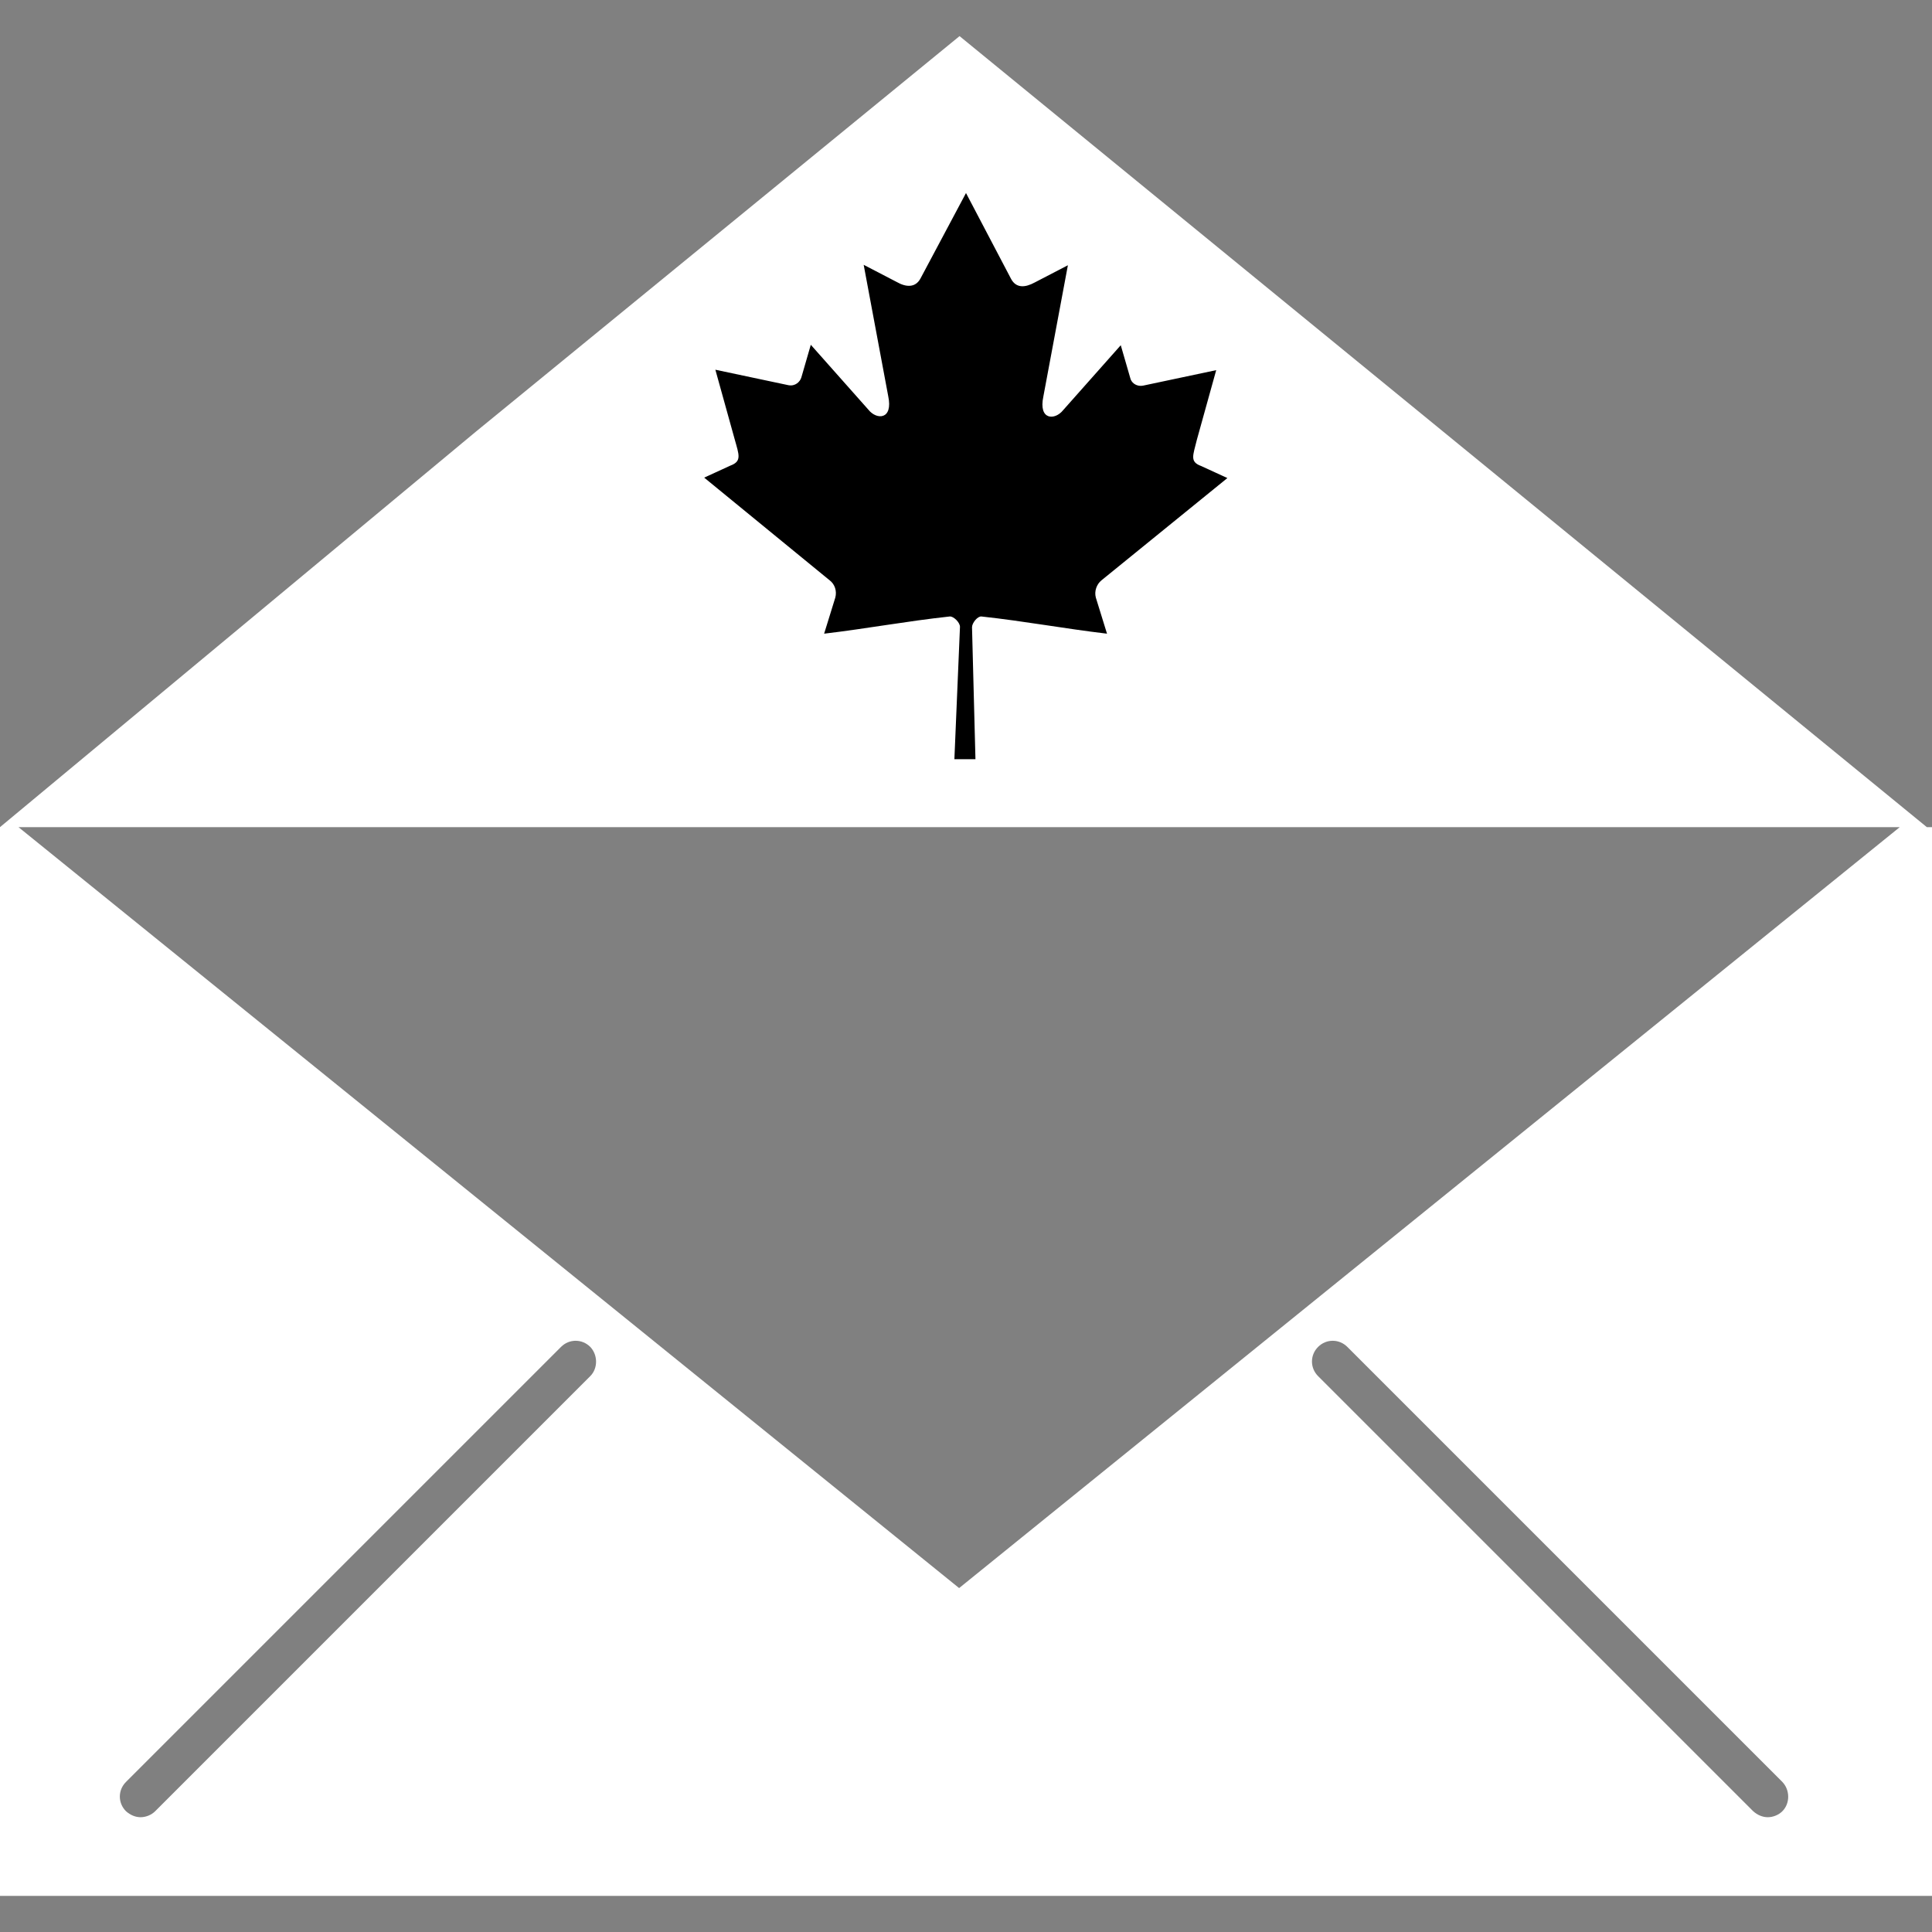 <?xml version="1.0" encoding="utf-8"?>
<!-- Generator: Adobe Illustrator 21.1.0, SVG Export Plug-In . SVG Version: 6.00 Build 0)  -->
<svg version="1.1" id="Capa_1"
	xmlns="http://www.w3.org/2000/svg"
	xmlns:xlink="http://www.w3.org/1999/xlink" x="0px" y="0px" viewBox="0 0 449.4 449.4" style="enable-background:new 0 0 449.4 449.4;" xml:space="preserve">
	<rect x="0" y="0" width="449.4" height="449.4" fill="#808080" stroke="none"/>
	<style type="text/css">
  .envelope{fill: #FFFFFF;}
	.leaf{fill:#000000;}
	</style>
	<g>
		<g>
			<path class="envelope" d="M449.4,192.4h-1.2l-112.5-92l-112.5-92l-112.5,92L0,192.4v248.6h449.4V192.4z M137.3,320.1L36.1,421.3
			c-0.9,0.9-2.2,1.4-3.4,1.4s-2.4-0.5-3.4-1.4c-1.9-1.9-1.9-4.9,0-6.8l101.2-101.2c1.9-1.9,4.9-1.9,6.8,0
			C139.1,315.2,139.1,318.3,137.3,320.1z M414.6,421.3c-0.9,0.9-2.2,1.4-3.4,1.4s-2.4-0.5-3.4-1.4L306.6,320.1
			c-1.9-1.9-1.9-4.9,0-6.8c1.9-1.9,4.9-1.9,6.8,0l101.2,101.2C416.4,416.4,416.4,419.5,414.6,421.3z M332.5,280.9l-109.4,88.5
			l-109.4-88.5L4.3,192.4h218.8h218.8L332.5,280.9z"/>
		</g>
	</g>
	<circle cx="277.4" cy="168.4" r="0"/>
	<circle cx="268" cy="165.1" r="0"/>
	<path class="leaf" d="M224.7,44.9l-10.6,19.9c-1.2,2.2-3.4,2-5.5,0.8l-7.7-4l5.7,30.5c1.2,5.6-2.7,5.6-4.6,3.2l-13.4-15.1l-2.2,7.6
	c-0.3,1-1.4,2.1-3,1.8l-17-3.6l4.5,16.2c1,3.6,1.7,5.1-1,6.1l-6.1,2.8L193,135c1.2,0.9,1.7,2.5,1.3,4l-2.6,8.4
	c10.1-1.2,19.1-2.9,29.2-4c0.9-0.1,2.4,1.4,2.4,2.4l-1.3,30.8h4.9l-0.8-30.7c0-1,1.3-2.6,2.2-2.5c10.1,1.1,19.1,2.8,29.2,4l-2.6-8.4
	c-0.4-1.5,0.2-3.1,1.3-4l29.3-23.8l-6.1-2.8c-2.7-1-1.9-2.4-1-6.1l4.5-16.2l-17,3.6c-1.7,0.3-2.8-0.8-3-1.8l-2.2-7.6l-13.4,15.1
	c-1.9,2.4-5.8,2.4-4.6-3.2l5.7-30.5l-7.7,4c-2.2,1.2-4.3,1.4-5.5-0.8"/>
</svg>
